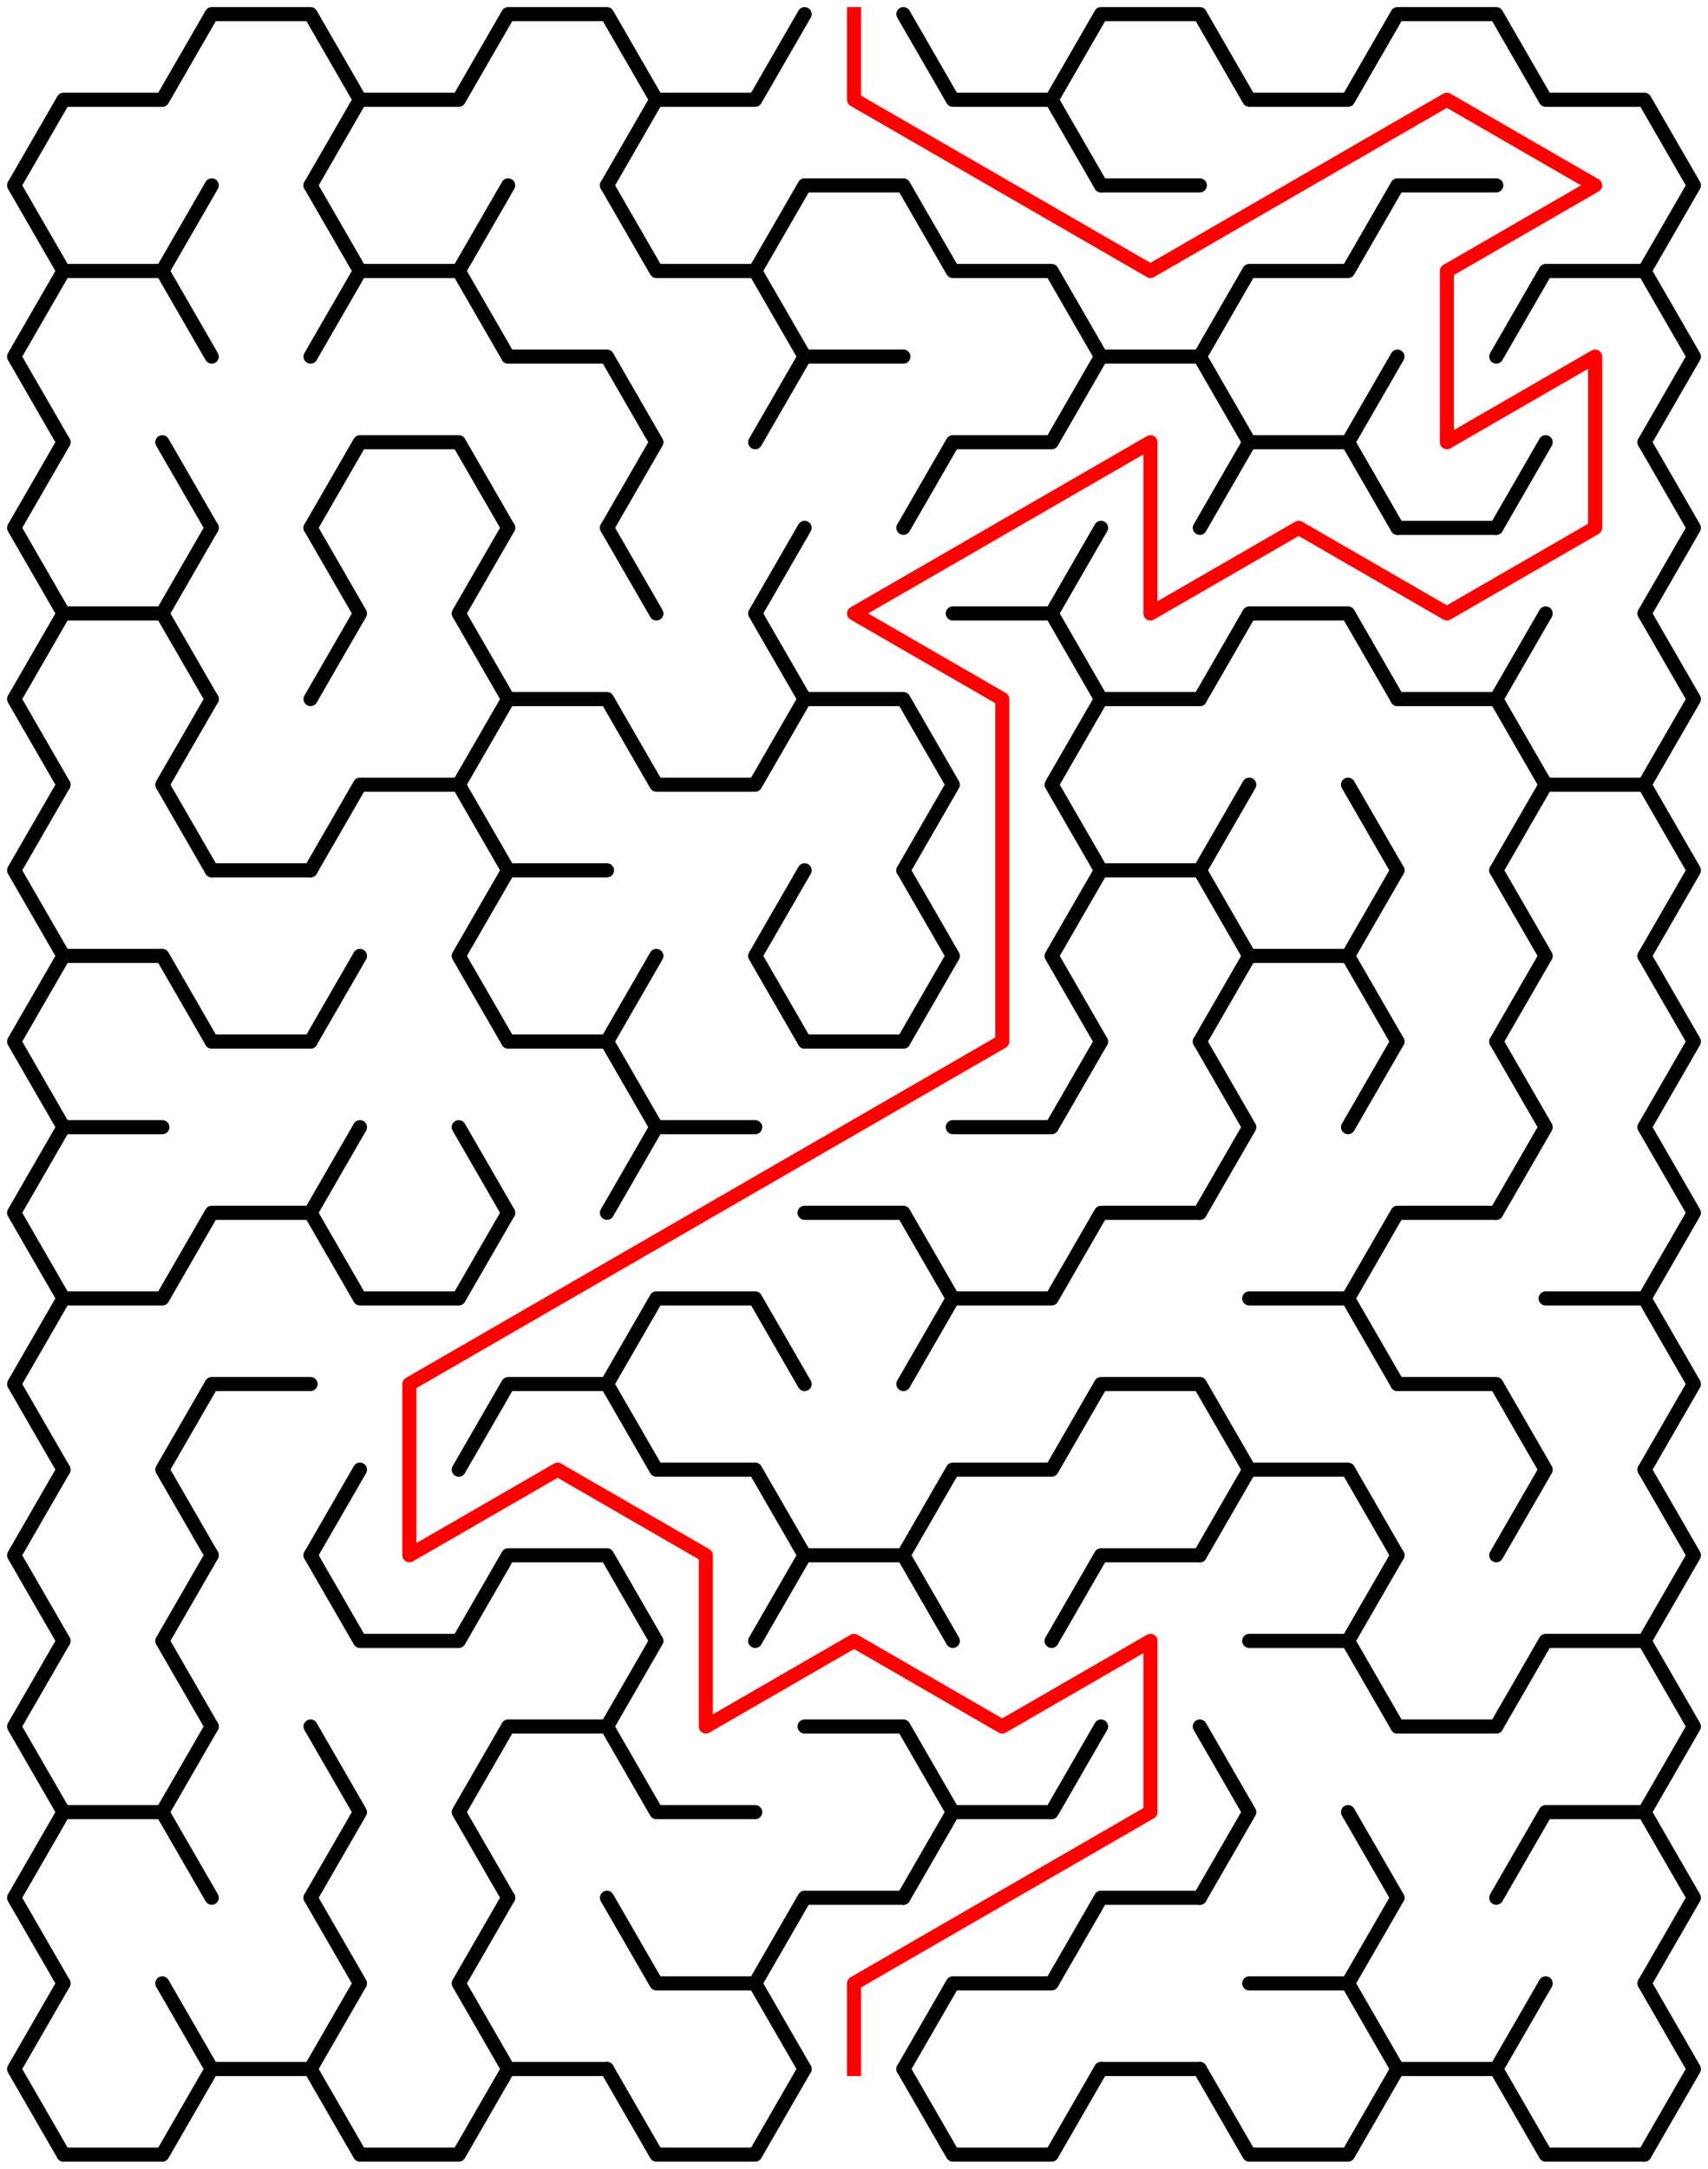 ﻿<?xml version="1.0" encoding="utf-8" standalone="no"?>
<!DOCTYPE svg PUBLIC "-//W3C//DTD SVG 1.1//EN" "http://www.w3.org/Graphics/SVG/1.1/DTD/svg11.dtd">
<svg width="242" height="307.109" version="1.1" xmlns="http://www.w3.org/2000/svg">
  <title>11 by 12 sigma maze</title>
  <g fill="none" stroke="#000000" stroke-width="2" stroke-linecap="round" stroke-linejoin="round">
    <polyline points="9,38.373 2,26.249 9,14.124 23,14.124 30,2 44,2 51,14.124 44,26.249" />
    <polyline points="51,14.124 65,14.124 72,2 86,2 93,14.124 86,26.249" />
    <polyline points="93,14.124 107,14.124 114,2" />
    <polyline points="128,2 135,14.124 149,14.124 156,26.249" />
    <polyline points="149,14.124 156,2 170,2 177,14.124 191,14.124 198,2 212,2 219,14.124 233,14.124 240,26.249 233,38.373" />
    <polyline points="9,62.622 2,50.497 9,38.373 23,38.373 30,50.497" />
    <line x1="23" y1="38.373" x2="30" y2="26.249" />
    <polyline points="44,26.249 51,38.373 44,50.497" />
    <polyline points="51,38.373 65,38.373 72,50.497" />
    <line x1="65" y1="38.373" x2="72" y2="26.249" />
    <polyline points="86,26.249 93,38.373 107,38.373 114,50.497" />
    <polyline points="107,38.373 114,26.249 128,26.249 135,38.373 149,38.373 156,50.497" />
    <line x1="156" y1="26.249" x2="170" y2="26.249" />
    <polyline points="170,50.497 177,38.373 191,38.373 198,26.249 212,26.249" />
    <polyline points="212,50.497 219,38.373 233,38.373 240,50.497 233,62.622" />
    <polyline points="9,86.87 2,74.746 9,62.622" />
    <line x1="23" y1="62.622" x2="30" y2="74.746" />
    <polyline points="44,74.746 51,62.622 65,62.622 72,74.746" />
    <polyline points="72,50.497 86,50.497 93,62.622 86,74.746" />
    <polyline points="107,62.622 114,50.497 128,50.497" />
    <polyline points="128,74.746 135,62.622 149,62.622 156,50.497 170,50.497 177,62.622 170,74.746" />
    <polyline points="177,62.622 191,62.622 198,74.746" />
    <line x1="191" y1="62.622" x2="198" y2="50.497" />
    <line x1="212" y1="74.746" x2="219" y2="62.622" />
    <polyline points="233,62.622 240,74.746 233,86.87" />
    <polyline points="9,111.119 2,98.995 9,86.87 23,86.87 30,98.995" />
    <line x1="23" y1="86.87" x2="30" y2="74.746" />
    <polyline points="44,74.746 51,86.87 44,98.995" />
    <polyline points="72,98.995 65,86.87 72,74.746" />
    <line x1="86" y1="74.746" x2="93" y2="86.87" />
    <polyline points="114,98.995 107,86.87 114,74.746" />
    <polyline points="135,86.87 149,86.87 156,98.995" />
    <line x1="149" y1="86.87" x2="156" y2="74.746" />
    <polyline points="170,98.995 177,86.87 191,86.87 198,98.995" />
    <line x1="198" y1="74.746" x2="212" y2="74.746" />
    <line x1="212" y1="98.995" x2="219" y2="86.87" />
    <polyline points="233,86.87 240,98.995 233,111.119" />
    <polyline points="9,135.368 2,123.244 9,111.119" />
    <polyline points="30,123.244 23,111.119 30,98.995" />
    <polyline points="44,123.244 51,111.119 65,111.119 72,123.244" />
    <polyline points="65,111.119 72,98.995 86,98.995 93,111.119 107,111.119 114,98.995 128,98.995 135,111.119 128,123.244" />
    <polyline points="156,123.244 149,111.119 156,98.995 170,98.995" />
    <line x1="170" y1="123.244" x2="177" y2="111.119" />
    <line x1="191" y1="111.119" x2="198" y2="123.244" />
    <polyline points="198,98.995 212,98.995 219,111.119 212,123.244" />
    <polyline points="219,111.119 233,111.119 240,123.244 233,135.368" />
    <polyline points="9,159.617 2,147.492 9,135.368 23,135.368 30,147.492" />
    <line x1="30" y1="123.244" x2="44" y2="123.244" />
    <line x1="44" y1="147.492" x2="51" y2="135.368" />
    <polyline points="72,147.492 65,135.368 72,123.244 86,123.244" />
    <line x1="86" y1="147.492" x2="93" y2="135.368" />
    <polyline points="114,147.492 107,135.368 114,123.244" />
    <polyline points="128,123.244 135,135.368 128,147.492" />
    <polyline points="156,147.492 149,135.368 156,123.244 170,123.244 177,135.368 170,147.492" />
    <polyline points="177,135.368 191,135.368 198,147.492" />
    <line x1="191" y1="135.368" x2="198" y2="123.244" />
    <polyline points="212,123.244 219,135.368 212,147.492" />
    <polyline points="233,135.368 240,147.492 233,159.617" />
    <polyline points="9,183.865 2,171.741 9,159.617 23,159.617" />
    <line x1="30" y1="147.492" x2="44" y2="147.492" />
    <line x1="44" y1="171.741" x2="51" y2="159.617" />
    <line x1="65" y1="159.617" x2="72" y2="171.741" />
    <polyline points="72,147.492 86,147.492 93,159.617 86,171.741" />
    <line x1="93" y1="159.617" x2="107" y2="159.617" />
    <line x1="114" y1="147.492" x2="128" y2="147.492" />
    <polyline points="135,159.617 149,159.617 156,147.492" />
    <polyline points="170,147.492 177,159.617 170,171.741" />
    <line x1="191" y1="159.617" x2="198" y2="147.492" />
    <polyline points="212,147.492 219,159.617 212,171.741" />
    <polyline points="233,159.617 240,171.741 233,183.865" />
    <polyline points="9,208.114 2,195.99 9,183.865 23,183.865 30,171.741 44,171.741 51,183.865 65,183.865 72,171.741" />
    <polyline points="86,195.99 93,183.865 107,183.865 114,195.99" />
    <polyline points="114,171.741 128,171.741 135,183.865 128,195.99" />
    <polyline points="135,183.865 149,183.865 156,171.741 170,171.741" />
    <polyline points="177,183.865 191,183.865 198,195.99" />
    <polyline points="191,183.865 198,171.741 212,171.741" />
    <polyline points="219,183.865 233,183.865 240,195.99 233,208.114" />
    <polyline points="9,232.363 2,220.238 9,208.114" />
    <polyline points="30,220.238 23,208.114 30,195.99 44,195.99" />
    <line x1="44" y1="220.238" x2="51" y2="208.114" />
    <polyline points="65,208.114 72,195.99 86,195.99 93,208.114 107,208.114 114,220.238" />
    <polyline points="128,220.238 135,208.114 149,208.114 156,195.99 170,195.99 177,208.114 170,220.238" />
    <polyline points="177,208.114 191,208.114 198,220.238" />
    <polyline points="198,195.99 212,195.99 219,208.114 212,220.238" />
    <polyline points="233,208.114 240,220.238 233,232.363" />
    <polyline points="9,256.611 2,244.487 9,232.363" />
    <polyline points="30,244.487 23,232.363 30,220.238" />
    <polyline points="44,220.238 51,232.363 65,232.363 72,220.238 86,220.238 93,232.363 86,244.487" />
    <polyline points="107,232.363 114,220.238 128,220.238 135,232.363" />
    <polyline points="149,232.363 156,220.238 170,220.238" />
    <polyline points="177,232.363 191,232.363 198,244.487" />
    <line x1="191" y1="232.363" x2="198" y2="220.238" />
    <polyline points="212,244.487 219,232.363 233,232.363 240,244.487 233,256.611" />
    <polyline points="9,280.86 2,268.736 9,256.611 23,256.611 30,268.736" />
    <line x1="23" y1="256.611" x2="30" y2="244.487" />
    <polyline points="44,244.487 51,256.611 44,268.736" />
    <polyline points="72,268.736 65,256.611 72,244.487 86,244.487 93,256.611 107,256.611" />
    <polyline points="114,244.487 128,244.487 135,256.611 128,268.736" />
    <polyline points="135,256.611 149,256.611 156,244.487" />
    <polyline points="170,244.487 177,256.611 170,268.736" />
    <line x1="191" y1="256.611" x2="198" y2="268.736" />
    <line x1="198" y1="244.487" x2="212" y2="244.487" />
    <polyline points="212,268.736 219,256.611 233,256.611 240,268.736 233,280.86" />
    <polyline points="9,305.109 2,292.985 9,280.86" />
    <line x1="23" y1="280.86" x2="30" y2="292.985" />
    <polyline points="44,268.736 51,280.86 44,292.985" />
    <polyline points="72,292.985 65,280.86 72,268.736" />
    <polyline points="86,268.736 93,280.86 107,280.86 114,292.985" />
    <polyline points="107,280.86 114,268.736 128,268.736" />
    <polyline points="128,292.985 135,280.86 149,280.86 156,268.736 170,268.736" />
    <polyline points="177,280.86 191,280.86 198,292.985" />
    <line x1="191" y1="280.86" x2="198" y2="268.736" />
    <line x1="212" y1="292.985" x2="219" y2="280.86" />
    <polyline points="233,280.86 240,292.985 233,305.109" />
    <polyline points="30,292.985 23,305.109 9,305.109" />
    <line x1="44" y1="292.985" x2="30" y2="292.985" />
    <polyline points="72,292.985 65,305.109 51,305.109 44,292.985" />
    <line x1="86" y1="292.985" x2="72" y2="292.985" />
    <polyline points="114,292.985 107,305.109 93,305.109 86,292.985" />
    <polyline points="156,292.985 149,305.109 135,305.109 128,292.985" />
    <line x1="170" y1="292.985" x2="156" y2="292.985" />
    <polyline points="198,292.985 191,305.109 177,305.109 170,292.985" />
    <line x1="212" y1="292.985" x2="198" y2="292.985" />
    <polyline points="233,305.109 219,305.109 212,292.985" />
  </g>
  <polyline fill="none" stroke="#ff0000" stroke-width="2" stroke-linecap="square" stroke-linejoin="round" points="121,2 121,14.124 163,38.373 205,14.124 226,26.249 205,38.373 205,62.622 226,50.497 226,74.746 205,86.87 184,74.746 163,86.87 163,62.622 121,86.87 142,98.995 142,147.492 58,195.99 58,220.238 79,208.114 100,220.238 100,244.487 121,232.363 142,244.487 163,232.363 163,256.611 121,280.86 121,292.985" />
  <type>Rectangular</type>
</svg>